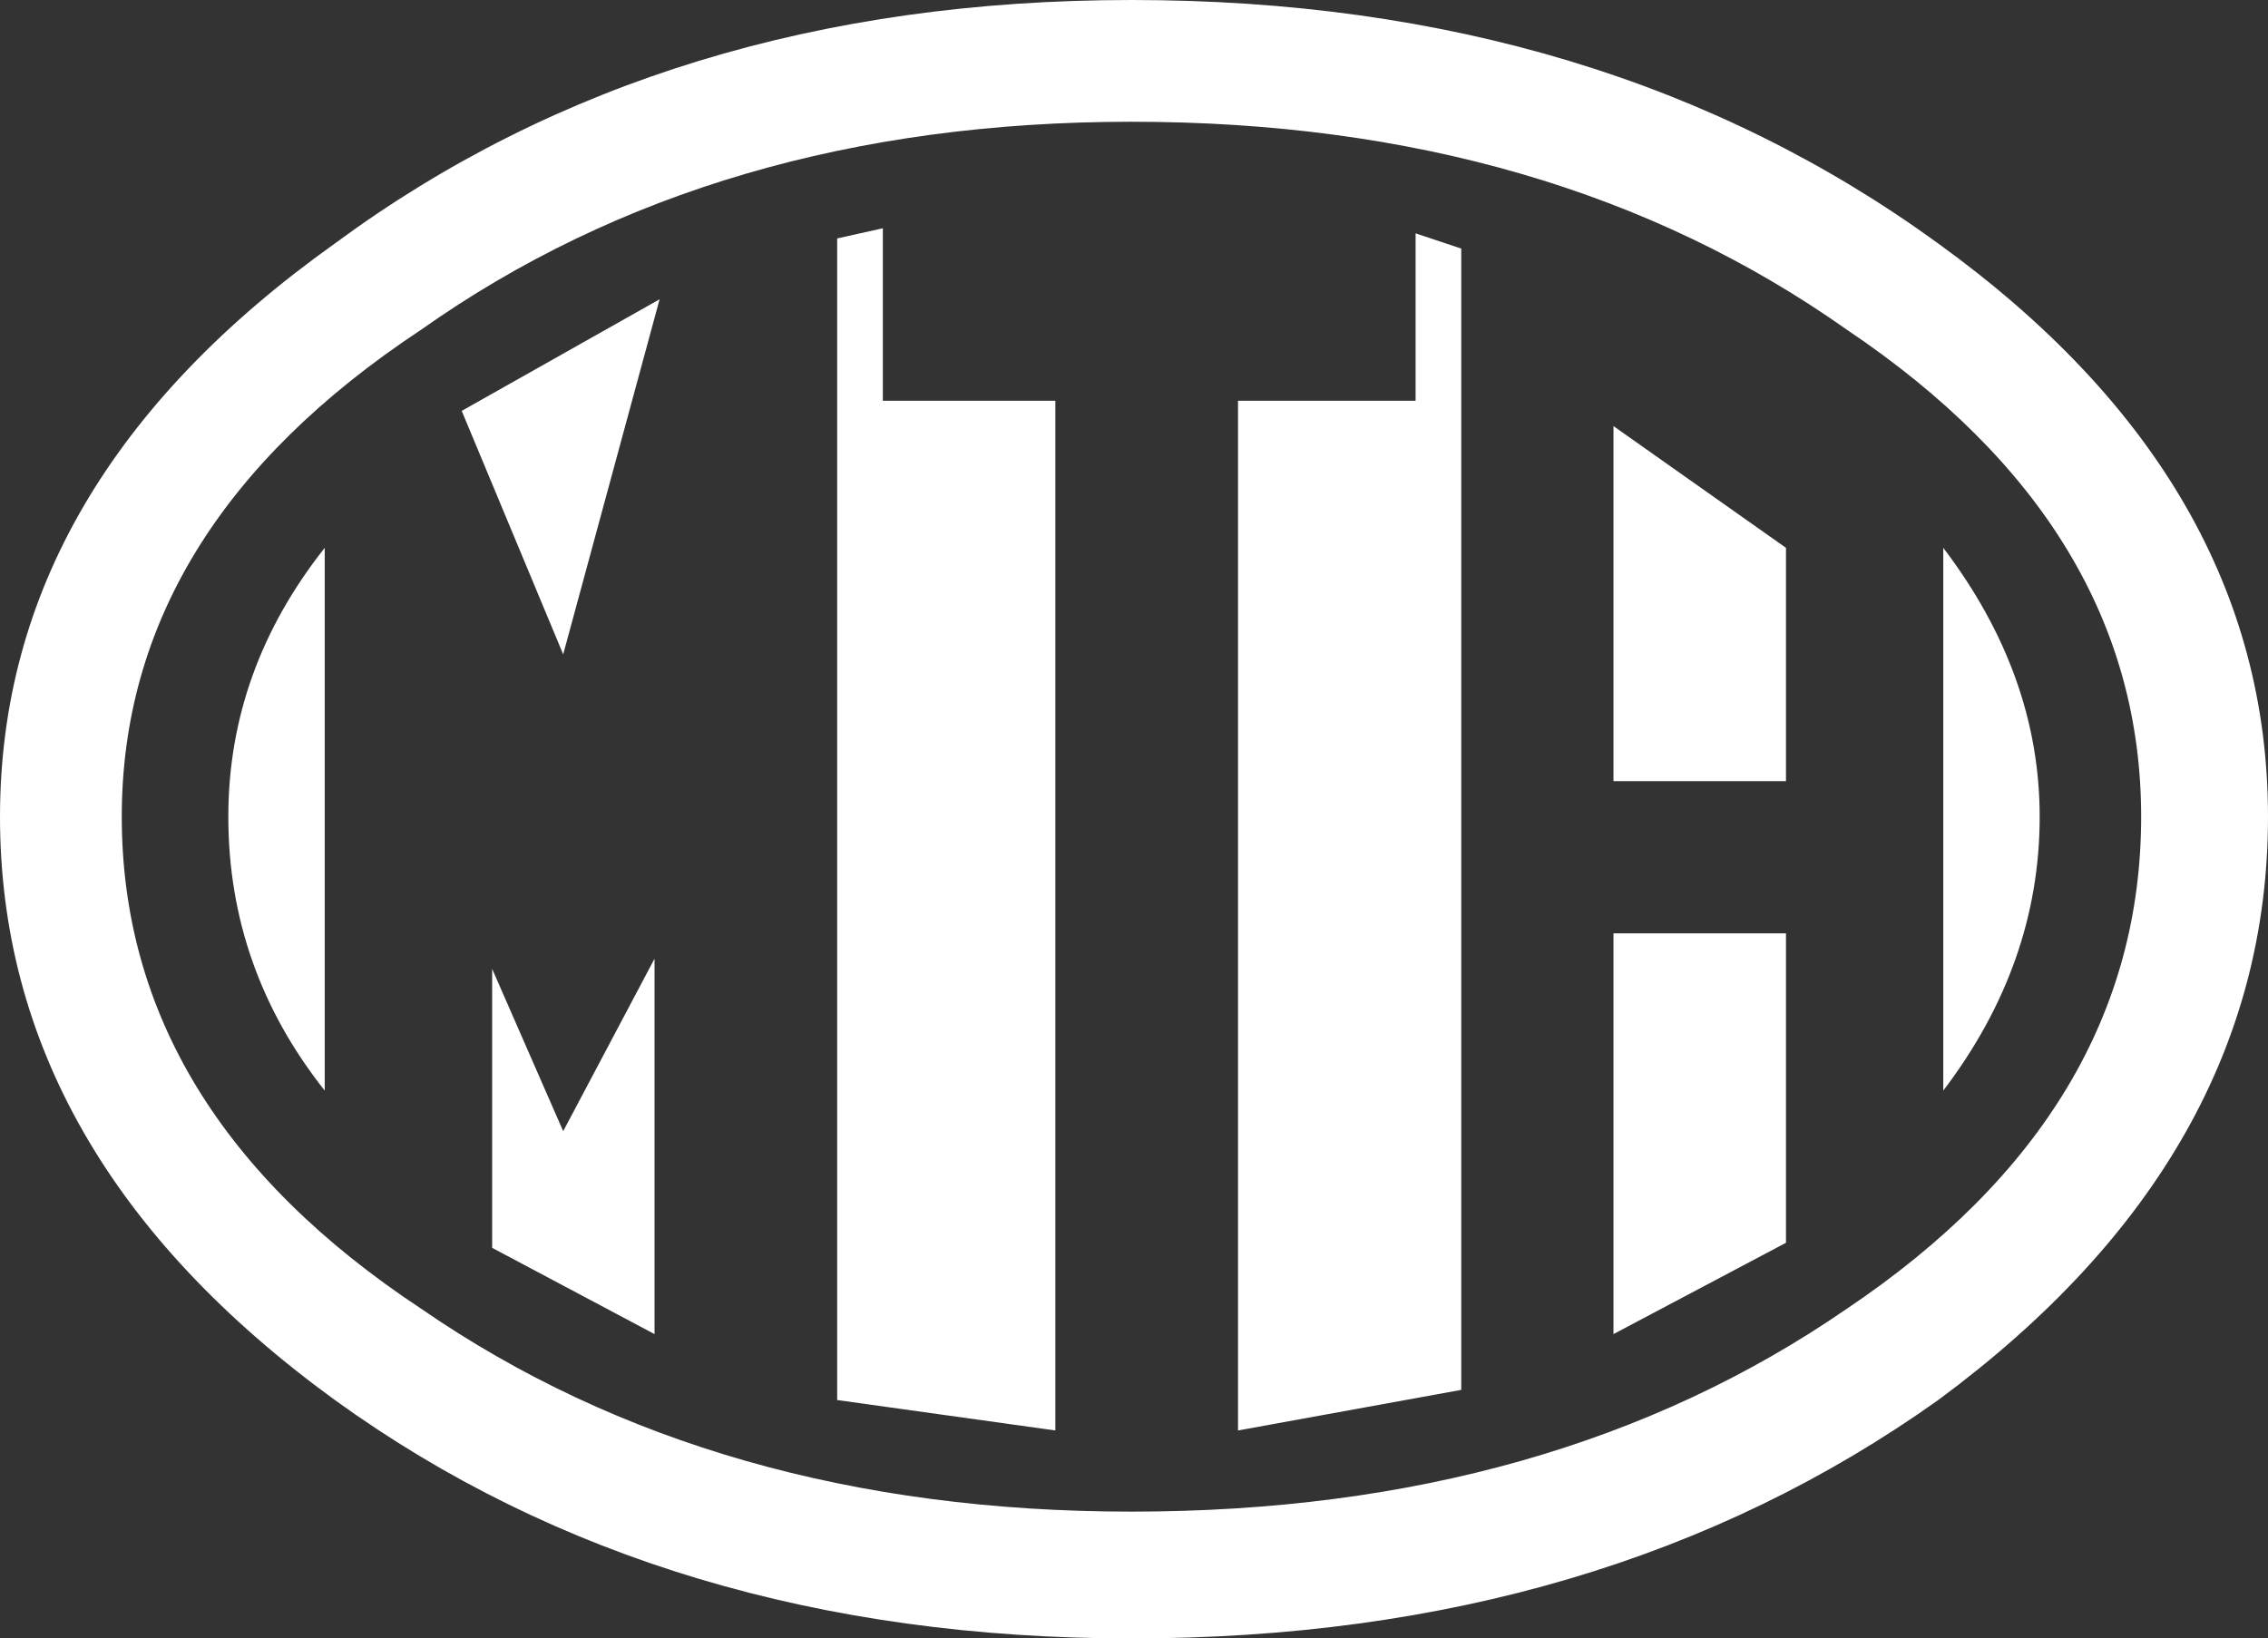<?xml version="1.0" encoding="UTF-8" standalone="no"?>
<svg xmlns:xlink="http://www.w3.org/1999/xlink" height="16.15px" width="22.35px" xmlns="http://www.w3.org/2000/svg">
  <rect width="100%" height="100%" fill="#333333" stroke="none"/>
  <g transform="matrix(1.0, 0.0, 0.0, 1.0, 11.15, 8.05)">
    <path d="M-7.95 2.7 Q-8.9 1.5 -8.9 0.0 -8.9 -1.45 -7.95 -2.65 L-7.95 2.7 M-6.3 1.5 L-5.6 3.1 -4.7 1.4 -4.7 5.1 -6.3 4.25 -6.3 1.5 M-2.45 -5.8 L-2.45 -4.1 -0.75 -4.1 -0.75 6.05 -2.9 5.75 -2.9 -5.7 -2.45 -5.8 M-4.65 -5.1 L-5.6 -1.6 -6.6 -4.0 -4.65 -5.1 M6.45 1.15 L6.45 4.2 4.75 5.1 4.75 1.15 6.45 1.15 M8.95 0.0 Q8.95 1.45 8.0 2.7 L8.0 -2.65 Q8.95 -1.4 8.95 0.0 M7.05 -4.8 Q4.15 -6.85 0.0 -6.85 -4.1 -6.85 -7.0 -4.8 -9.95 -2.85 -9.95 0.0 -9.95 2.9 -7.0 4.85 -4.1 6.85 0.0 6.85 4.15 6.85 7.05 4.85 9.95 2.9 9.95 0.0 9.95 -2.85 7.05 -4.8 M0.0 -8.05 Q4.65 -8.05 7.95 -5.65 11.2 -3.3 11.2 0.0 11.2 3.35 7.95 5.75 4.65 8.1 0.0 8.1 -4.6 8.1 -7.85 5.75 -11.15 3.35 -11.15 0.0 -11.15 -3.3 -7.85 -5.65 -4.6 -8.05 0.0 -8.05 M4.75 -0.35 L4.75 -3.85 6.45 -2.65 6.45 -0.35 4.75 -0.35 M2.8 -5.75 L3.25 -5.6 3.25 5.65 1.05 6.05 1.05 -4.1 2.8 -4.1 2.8 -5.75" fill="#ffffff" fill-rule="evenodd" stroke="none"/>
  </g>
</svg>
